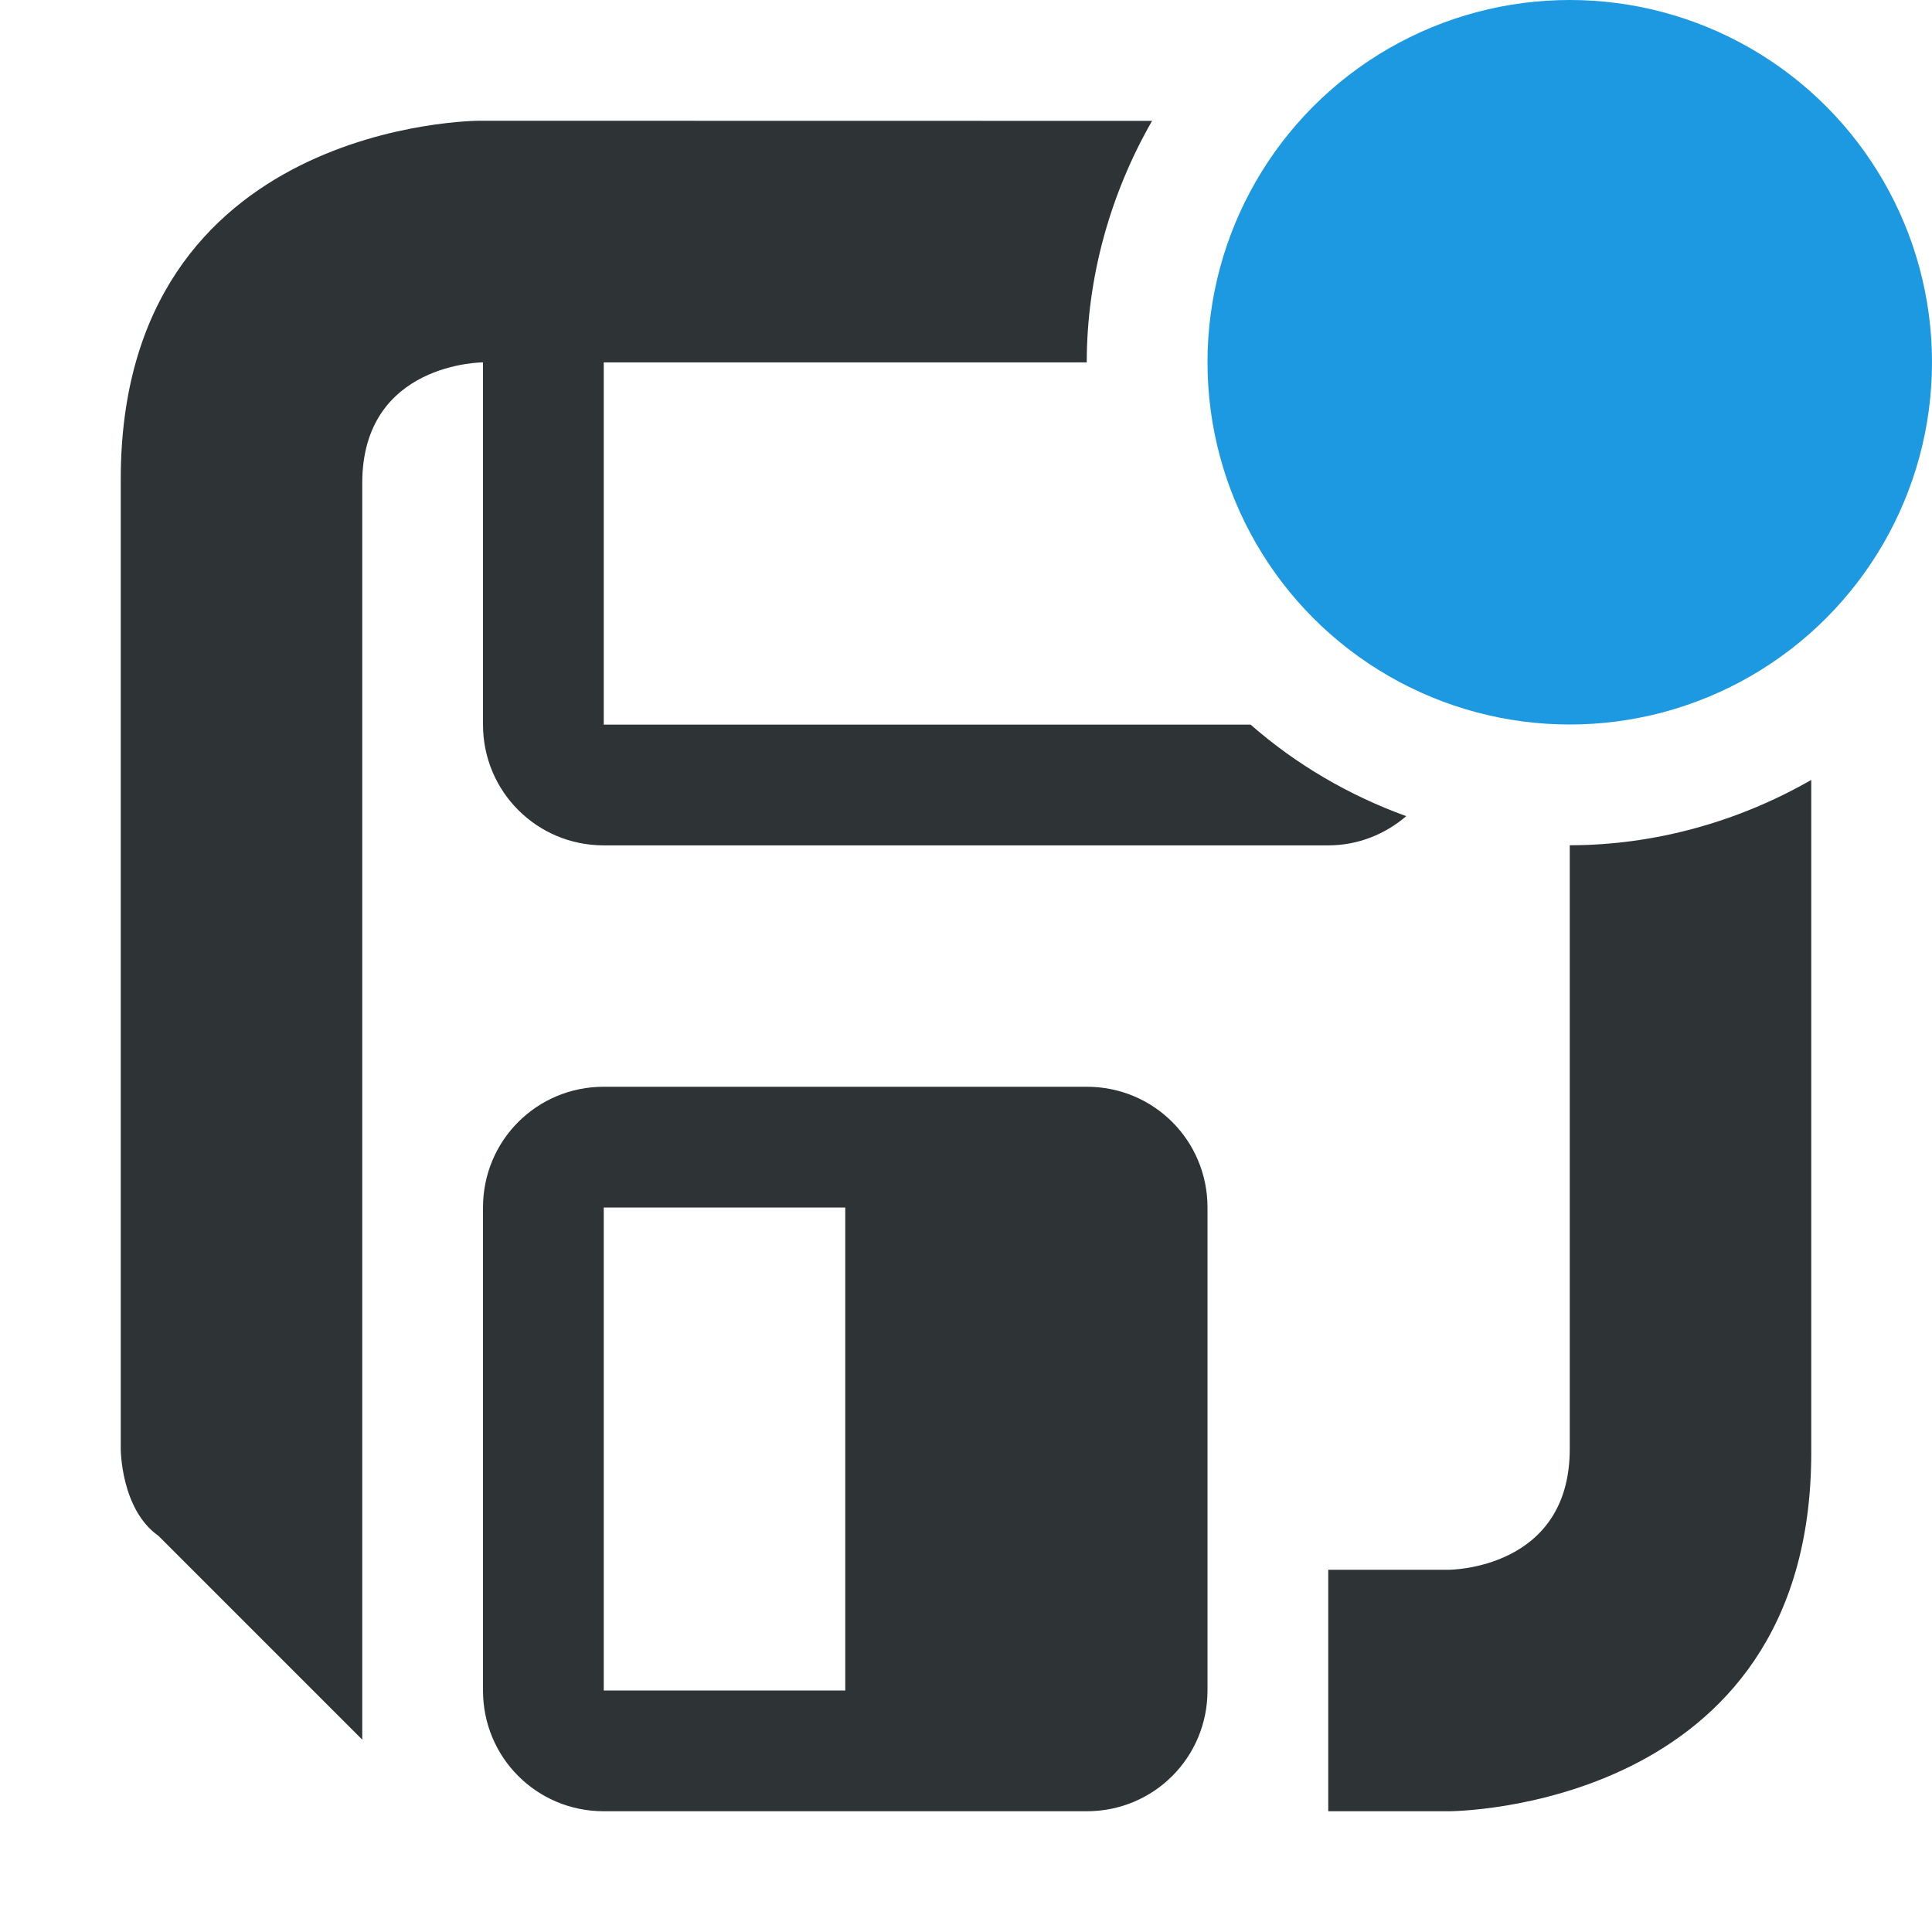 <svg viewBox="0 0 16 16" xmlns="http://www.w3.org/2000/svg"><circle cx="13" cy="3" fill="#1c99e0" r="3"/><path d="m3.969 1s-2.969 0-2.969 2.969v8.031s0.0.5.312.719l1.688 1.688v-10.406c0-1 1-1 1-1v3c0 .554.446 1 1 1h6c.248 0 .472-.093.646-.242-.472-.171-.912-.427-1.289-.758h-5.357v-3h4c0-.699.193-1.394.541-2zm11.031 5.459c-.606.348-1.301.541-2 .541v5c0 1-1 1-1 1h-1v2h1s3-0 3-2.969zm-10 2.541c-.555 0-1 .445-1 1v4c0 .555.445 1 1 1h4c.555 0 1-.445 1-1v-4c0-.555-.445-1-1-1zm0 1h2v4h-2z" fill="#2e3436"/></svg>